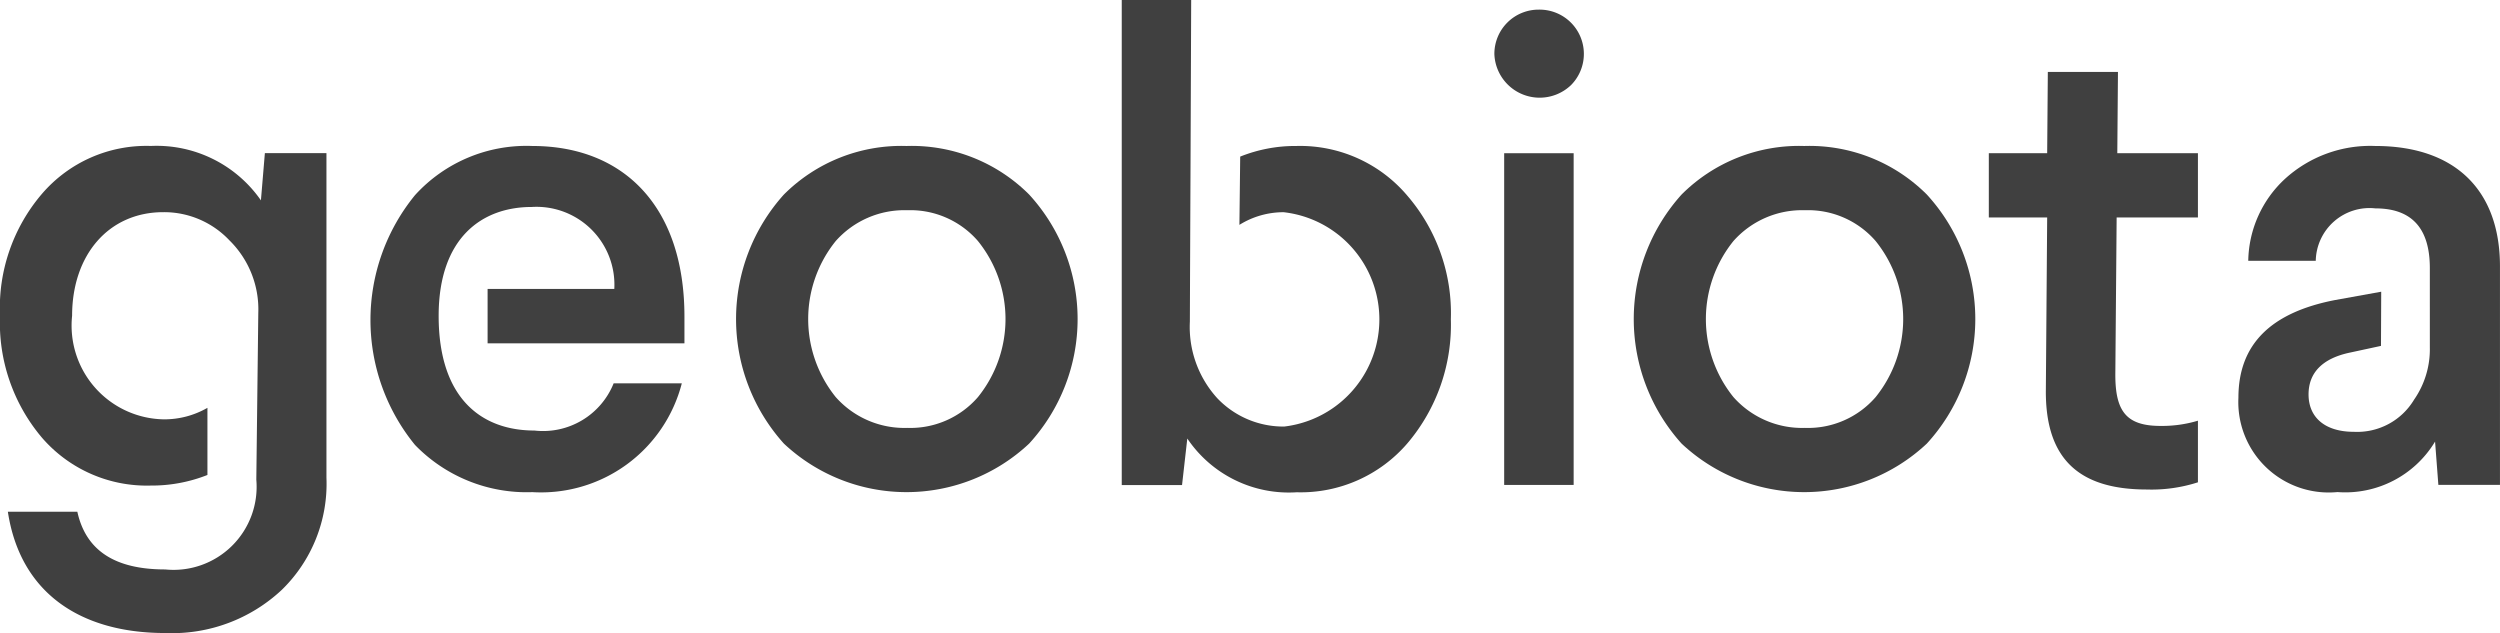 <svg xmlns="http://www.w3.org/2000/svg" width="76" height="19.246" viewBox="0 0 76 19.246">
  <g id="Grupo_343" data-name="Grupo 343" transform="translate(-25 -21)">
    <g id="Grupo_289" data-name="Grupo 289" transform="translate(-58 -13.446)">
      <path id="Trazado_105" data-name="Trazado 105" d="M120.972,574.2l-.12,1.435a3.862,3.862,0,0,0-3.348-1.654,4.183,4.183,0,0,0-3.308,1.455,5.339,5.339,0,0,0-1.276,3.707,5.409,5.409,0,0,0,1.276,3.707,4.212,4.212,0,0,0,3.308,1.455,4.6,4.6,0,0,0,1.722-.322v-2.041a2.628,2.628,0,0,1-1.324.35,2.85,2.85,0,0,1-2.79-3.149c0-1.854,1.116-3.149,2.77-3.149a2.729,2.729,0,0,1,2.013.857,2.941,2.941,0,0,1,.877,2.212l-.06,5.062a2.525,2.525,0,0,1-2.77,2.73c-1.535,0-2.412-.578-2.671-1.754h-2.112c.379,2.491,2.232,3.687,4.783,3.687a4.878,4.878,0,0,0,3.547-1.315,4.5,4.5,0,0,0,1.355-3.408V574.2Z" transform="translate(-29.92 -535.098)" fill="#404040"/>
      <g id="Grupo_35" data-name="Grupo 35" transform="translate(94.26 34.446)">
        <path id="Trazado_98" data-name="Trazado 98" d="M193.357,573.982a5.047,5.047,0,0,0-3.727,1.475,5.655,5.655,0,0,0,0,7.573,5.447,5.447,0,0,0,7.454,0,5.6,5.6,0,0,0,0-7.573A5.046,5.046,0,0,0,193.357,573.982Zm2.172,7.633a2.719,2.719,0,0,1-2.152.937,2.79,2.79,0,0,1-2.172-.937,3.778,3.778,0,0,1,0-4.743,2.79,2.79,0,0,1,2.172-.937,2.719,2.719,0,0,1,2.152.937,3.777,3.777,0,0,1,0,4.743Z" transform="translate(-177.059 -569.544)" fill="#404040"/>
        <rect id="Rectángulo_217" data-name="Rectángulo 217" width="2.112" height="10.084" transform="translate(34.467 4.658)" fill="#404040"/>
        <path id="Trazado_99" data-name="Trazado 99" d="M267.052,560.034a1.344,1.344,0,0,0-1.355,1.355,1.378,1.378,0,0,0,2.332.937A1.346,1.346,0,0,0,267.052,560.034Z" transform="translate(-231.528 -559.741)" fill="#404040"/>
        <path id="Trazado_100" data-name="Trazado 100" d="M285.143,573.982a5.047,5.047,0,0,0-3.727,1.475,5.655,5.655,0,0,0,0,7.573,5.447,5.447,0,0,0,7.454,0,5.6,5.6,0,0,0,0-7.573A5.047,5.047,0,0,0,285.143,573.982Zm2.172,7.633a2.719,2.719,0,0,1-2.152.937,2.79,2.79,0,0,1-2.172-.937,3.778,3.778,0,0,1,0-4.743,2.79,2.79,0,0,1,2.172-.937,2.719,2.719,0,0,1,2.152.937,3.778,3.778,0,0,1,0,4.743Z" transform="translate(-241.555 -569.544)" fill="#404040"/>
        <path id="Trazado_101" data-name="Trazado 101" d="M320.188,566.408h-2.132l-.02,2.471h-1.774v1.953h1.774l-.04,5.241c-.02,2.093,1,3.029,3.069,3.029a4.6,4.6,0,0,0,1.554-.219V577.01a3.8,3.8,0,0,1-1.136.159c-1.036,0-1.375-.439-1.375-1.555l.04-4.783h2.471v-1.953h-2.451Z" transform="translate(-267.062 -564.221)" fill="#404040"/>
        <path id="Trazado_102" data-name="Trazado 102" d="M232.911,563.492a4.488,4.488,0,0,0-1.7.323l-.024,2.075a2.537,2.537,0,0,1,1.344-.385,3.28,3.28,0,0,1,.02,6.516,2.773,2.773,0,0,1-2.033-.857,3.215,3.215,0,0,1-.837-2.332l.006-1.551h0l.016-3.675h0l.018-4.554H227.61V573.8h1.833l.16-1.415a3.72,3.72,0,0,0,3.328,1.634,4.275,4.275,0,0,0,3.368-1.494,5.564,5.564,0,0,0,1.316-3.767,5.476,5.476,0,0,0-1.316-3.747A4.27,4.27,0,0,0,232.911,563.492Z" transform="translate(-204.769 -559.054)" fill="#404040"/>
        <path id="Trazado_103" data-name="Trazado 103" d="M345.95,573.982a3.851,3.851,0,0,0-2.75,1,3.464,3.464,0,0,0-1.116,2.491h2.052a1.635,1.635,0,0,1,1.814-1.594c1.1,0,1.654.6,1.654,1.813V580.1a2.689,2.689,0,0,1-.479,1.594,2.016,2.016,0,0,1-1.833.977c-.877,0-1.375-.439-1.375-1.136,0-.658.419-1.1,1.276-1.276l.926-.2.007-1.647-1.391.251c-1.973.379-2.95,1.355-2.95,2.97a2.748,2.748,0,0,0,3.009,2.87,3.186,3.186,0,0,0,2.969-1.535l.1,1.315h1.873v-6.636C349.737,575.277,348.322,573.982,345.95,573.982Z" transform="translate(-284.997 -569.544)" fill="#404040"/>
        <path id="Trazado_104" data-name="Trazado 104" d="M155.712,573.982a4.576,4.576,0,0,0-3.567,1.495,6,6,0,0,0,0,7.593,4.729,4.729,0,0,0,3.567,1.435,4.419,4.419,0,0,0,4.544-3.308h-2.072a2.312,2.312,0,0,1-2.412,1.435c-1.574,0-2.908-.944-2.908-3.485,0-2.373,1.314-3.311,2.829-3.311a2.369,2.369,0,0,1,2.511,2.491h-3.852v1.654h5.984v-.817C160.335,575.816,158.482,573.982,155.712,573.982Z" transform="translate(-150.789 -569.544)" fill="#404040"/>
      </g>
    </g>
  </g>
</svg>
